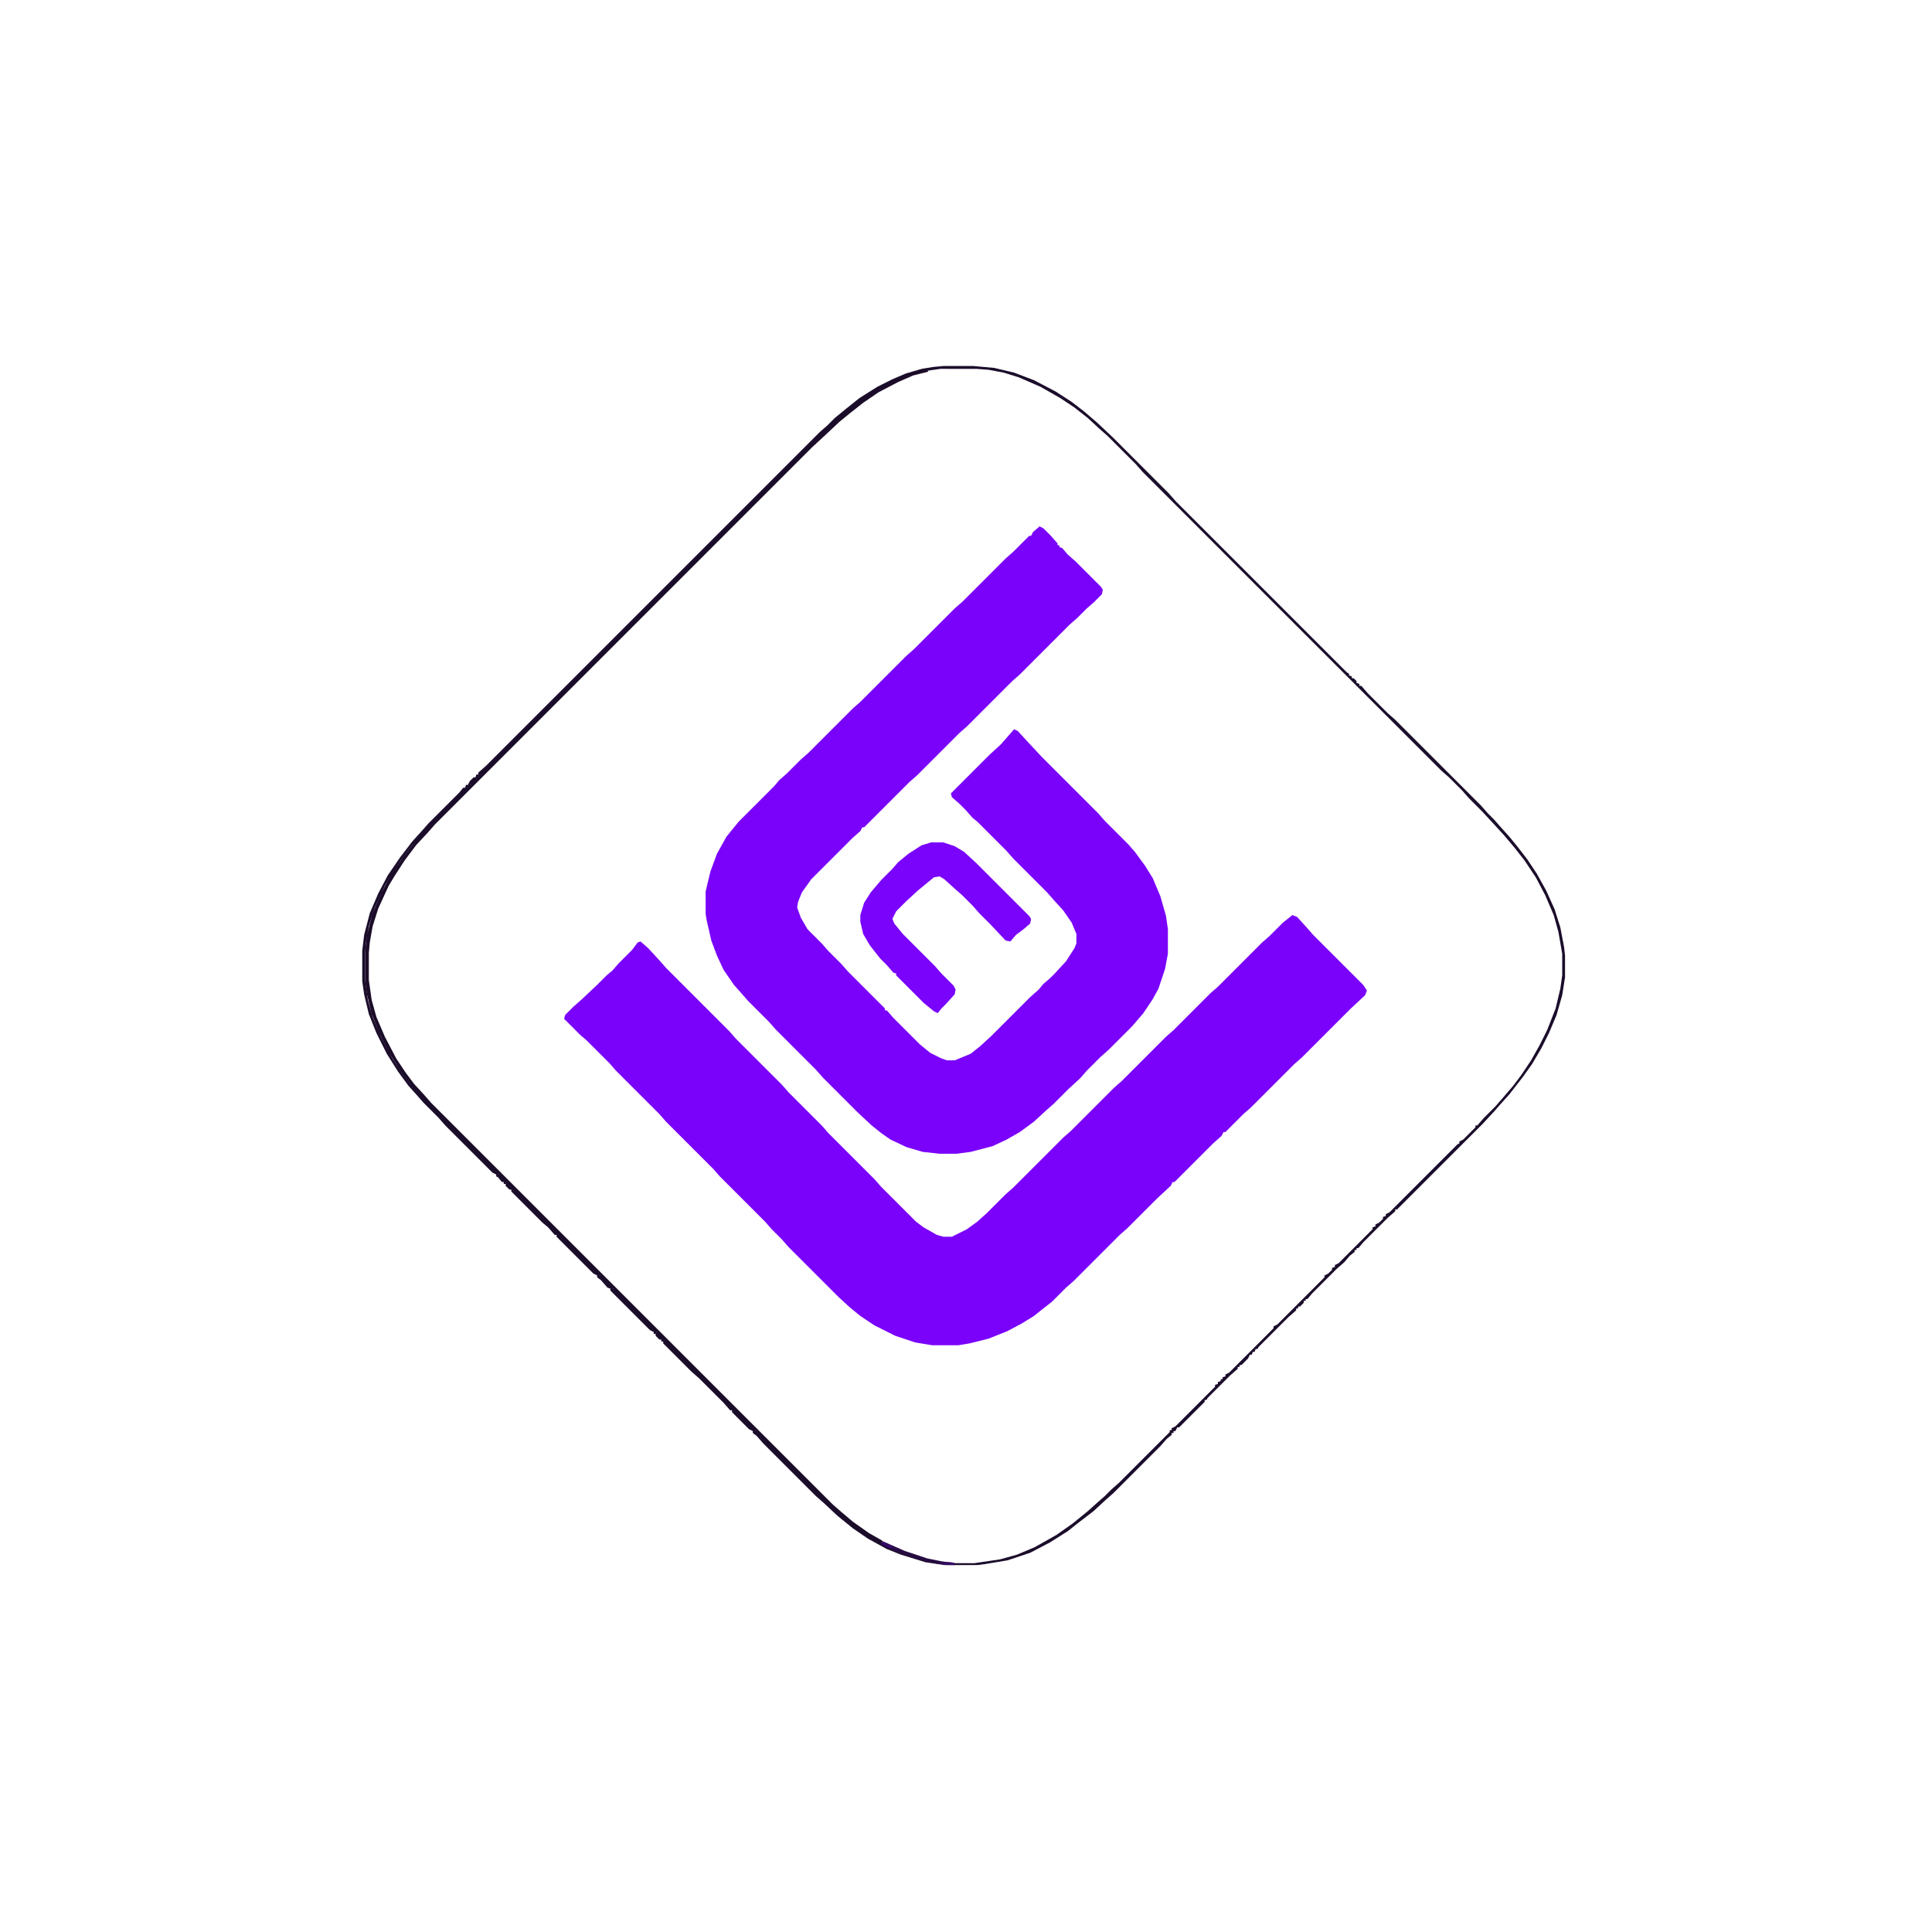 <?xml version="1.0" encoding="UTF-8"?>
<svg version="1.1" viewBox="0 0 2048 2048" width="190" height="190" xmlns="http://www.w3.org/2000/svg">
<path transform="translate(1102,558)" d="m0 0 4 2 8 8 7 8v2h2v2l3 1 6 7 8 7 27 27 2 3-1 5-8 8-8 7-10 10-8 7-53 53-8 7-48 48-8 7-45 45-8 7-48 48h-2l-2 4-8 7-44 44-10 14-4 10-1 6 4 11 7 12 15 15 7 8 14 14 7 8 39 39v2h2l7 8 28 28 11 9 12 6 6 2h8l17-7 10-8 12-11 41-41 9-8 5-6 7-6 5-5 12-13 9-14 2-5v-10l-5-12-9-13-10-11-7-8-36-36-7-8-31-31-5-4-7-8-7-7-8-7-1-4 41-41 12-11 14-16 4 2 11 12 14 15 60 60 7 8 25 25 7 8 11 15 8 13 8 19 6 21 2 14v26l-3 16-7 21-6 11-10 15-12 14-25 25-8 7-15 15-7 8-12 11-16 16-8 7-13 12-15 11-14 8-15 7-23 6-15 2h-18l-18-2-17-5-17-8-10-7-10-8-15-14-37-37-7-8-43-43-7-8-22-22-7-8-8-9-11-16-7-15-6-16-5-22-1-6v-24l5-21 7-19 10-18 13-16 38-38 5-6 8-7 15-15 8-7 47-47 8-7 49-49 8-7 43-43 8-7 46-46 8-7 17-17h2l2-4z" fill="#7A02FB"/>
<path transform="translate(1370,970)" d="m0 0 5 2 10 11 7 8 53 53 4 6-2 5-15 14-52 52-8 7-46 46-8 7-19 19h-2l-2 4-9 8-41 41h-2l-2 4-14 13-32 32-8 7-49 49-8 7-15 15-9 7-10 8-13 8-15 8-20 8-20 5-12 2h-28l-18-3-21-7-22-11-15-10-11-9-12-11-53-53-7-8-11-11-7-8-48-48-7-8-50-50-7-8-46-46-7-8-24-24-7-6-17-17 1-4 9-9 8-7 17-16 10-10 6-5 7-8 14-14 6-8 3-1 8 7 12 13 7 8 67 67 7 8 49 49 7 8 35 35 7 8 49 49 7 8 37 37 8 6 14 8 7 2h9l16-8 11-8 10-9 20-20 8-7 53-53 8-7 46-46 8-7 47-47 8-7 39-39 8-7 47-47 8-7 14-14z" fill="#7A02FB"/>
<path transform="translate(1e3 388)" d="m0 0h32l22 2 21 5 21 8 23 12 17 11 13 10 14 12 17 16 59 59 7 8 182 182 2 1v2l3 1v2h2l3 3v2l3 1v2h2l7 8 21 21 8 7 91 91 7 8 7 7 7 8 9 10 9 11 10 13 10 15 10 18 9 20 6 19 4 21 1 9v23l-3 19-6 21-8 19-8 16-10 17-10 14-14 18-9 10-7 8-12 13-91 91h-2v2l-8 7-26 26-5 6h-2v2h-2v2l-5 4-6 7-8 7-26 26-5 6h-2v2h-2v2l-4 4h-2v2h-2v2l-8 7-32 32-1 2h-2l-1 3h-2l-1 3h-2l-2 4-7 7h-2v2h-2v2l-8 7-24 24-1 2h-2v2l-27 27h-2l-2 4h-2v2h-2v2l-5 4-7 8-50 50-8 7-13 12-17 13-10 8-19 12-21 11-24 8-24 4-8 1h-35l-20-3-26-8-15-6-20-11-16-11-16-13-15-14-8-7-56-56-7-8-4-3v-2l-4-2-18-18v-2h-2l-7-8-26-26-8-7-30-30v-2h-2v-2h-2l-4-4v-2h-2v-2l-4-2-42-42v-2l-3-1-7-8-4-3v-2l-4-2-39-39v-2h-2l-7-8-6-5-33-33v-2h-2l-4-4v-2h-2v-2h-2l-4-5-2-1v-2l-4-2-50-50-7-8-16-16-7-8-9-10-11-15-12-19-11-22-8-20-5-21-2-14v-32l2-17 6-23 9-21 10-19 13-19 13-17 10-11 7-8 33-33 4-5h2l1-3h2l2-4 4-4h2l1-3h2v-2l8-7 354-354 8-7 8-8 11-9 15-12 19-12 16-8 14-6 17-5 12-2zm-3 3-21 3-16 5-23 11-15 9-14 10-16 13-8 7-12 11-15 14-400 400-7 8-13 14-12 16-11 17-6 10-11 24-6 19-3 17-1 11v29l3 21 5 18 9 21 12 23 10 15 9 12 11 12 7 8 427 427 8 7 13 11 17 12 22 12 21 9 19 6 15 3 10 1h28l27-4 18-5 19-8 23-13 17-12 16-13 10-9 8-7 7-7 8-7 54-54v-2h2v-2l4-2 42-42v-2l3-1v-2l3-1v-2h2v-2l3-1v-2l4-2 47-47v-2l4-2 50-50v-2l4-2 4-4v-2l3-1v-2l4-2 36-36v-2l3-1v-2l4-2 4-4v-2l3-1v-2l4-2 72-72 2-1v-2l4-2 13-13v-2h2l7-8 12-12 7-8 12-14 9-12 10-15 9-16 8-16 9-23 5-21 2-14v-23l-4-23-5-18-9-21-10-19-12-18-11-14-11-13-11-12-12-13-14-14-7-8-14-14-8-7-317-317-7-8-30-30-8-7-13-12-14-11-15-10-21-12-23-10-16-5-16-3-13-1z" fill="#1B0D2B"/>
<path transform="translate(987,893)" d="m0 0h13l12 4 10 6 13 12 56 56 2 3-1 5-7 6-8 6-6 7-5-1-16-17-12-12-7-8-11-11-8-7-11-10-5-3-6 1-17 14-12 11-11 11-4 8 2 5 9 11 34 34 7 8 13 13 2 4-1 5-9 10-5 5-4 5-4-2-11-9-29-29v-2l-3-1-7-8-7-7-11-14-7-12-3-13v-7l4-13 7-11 11-13 12-12 6-7 11-9 14-9z" fill="#7A03FB"/>
<path transform="translate(980,391)" d="m0 0 3 1 1 2-16 4-16 7-21 11-16 11-14 11-11 9-16 15-13 12-400 400-7 8-13 14-12 16-11 17-6 10-11 24-6 19-3 17-1 11v29l3 21 5 18 9 21 12 23 10 15 9 12 11 12 7 8 426 426 8 7 13 11 17 12 14 8 1 2-4 1-17-10-13-10-11-9-15-14-8-7-56-56-7-8-4-3v-2l-4-2-18-18v-2h-2l-7-8-26-26-8-7-30-30v-2h-2v-2h-2l-4-4v-2h-2v-2l-4-2-42-42v-2l-3-1-7-8-4-3v-2l-4-2-39-39v-2h-2l-7-8-6-5-33-33v-2h-2l-4-4v-2h-2v-2h-2l-4-5-2-1v-2l-4-2-50-50-7-8-16-16-7-8-9-10-11-15-12-19-11-22-8-20-5-21-2-14v-32l2-17 6-23 9-21 10-19 13-19 13-17 10-11 7-8 33-33 4-5h2l1-3h2l2-4 4-4h2l1-3h2v-2l8-7 354-354 8-7 8-8 11-9 15-12 19-12 16-8 14-6z" fill="#1B0D29"/>
<path transform="translate(936,1634)" d="m0 0 23 10 24 8 15 3 14 2v2l-17-1-18-4-27-9-16-8v-2z" fill="#260C42"/>
<path transform="translate(936,1634)" d="m0 0 11 5-3 3-10-5v-2z" fill="#360A65"/>
<path transform="translate(997,1656)" d="m0 0h11l4 1v2h-8l-7-1z" fill="#340A62"/>
<path transform="translate(946,1640)" d="m0 0 6 1 2 1-1 3-5-1-4-3z" fill="#290B4A"/>
</svg>
